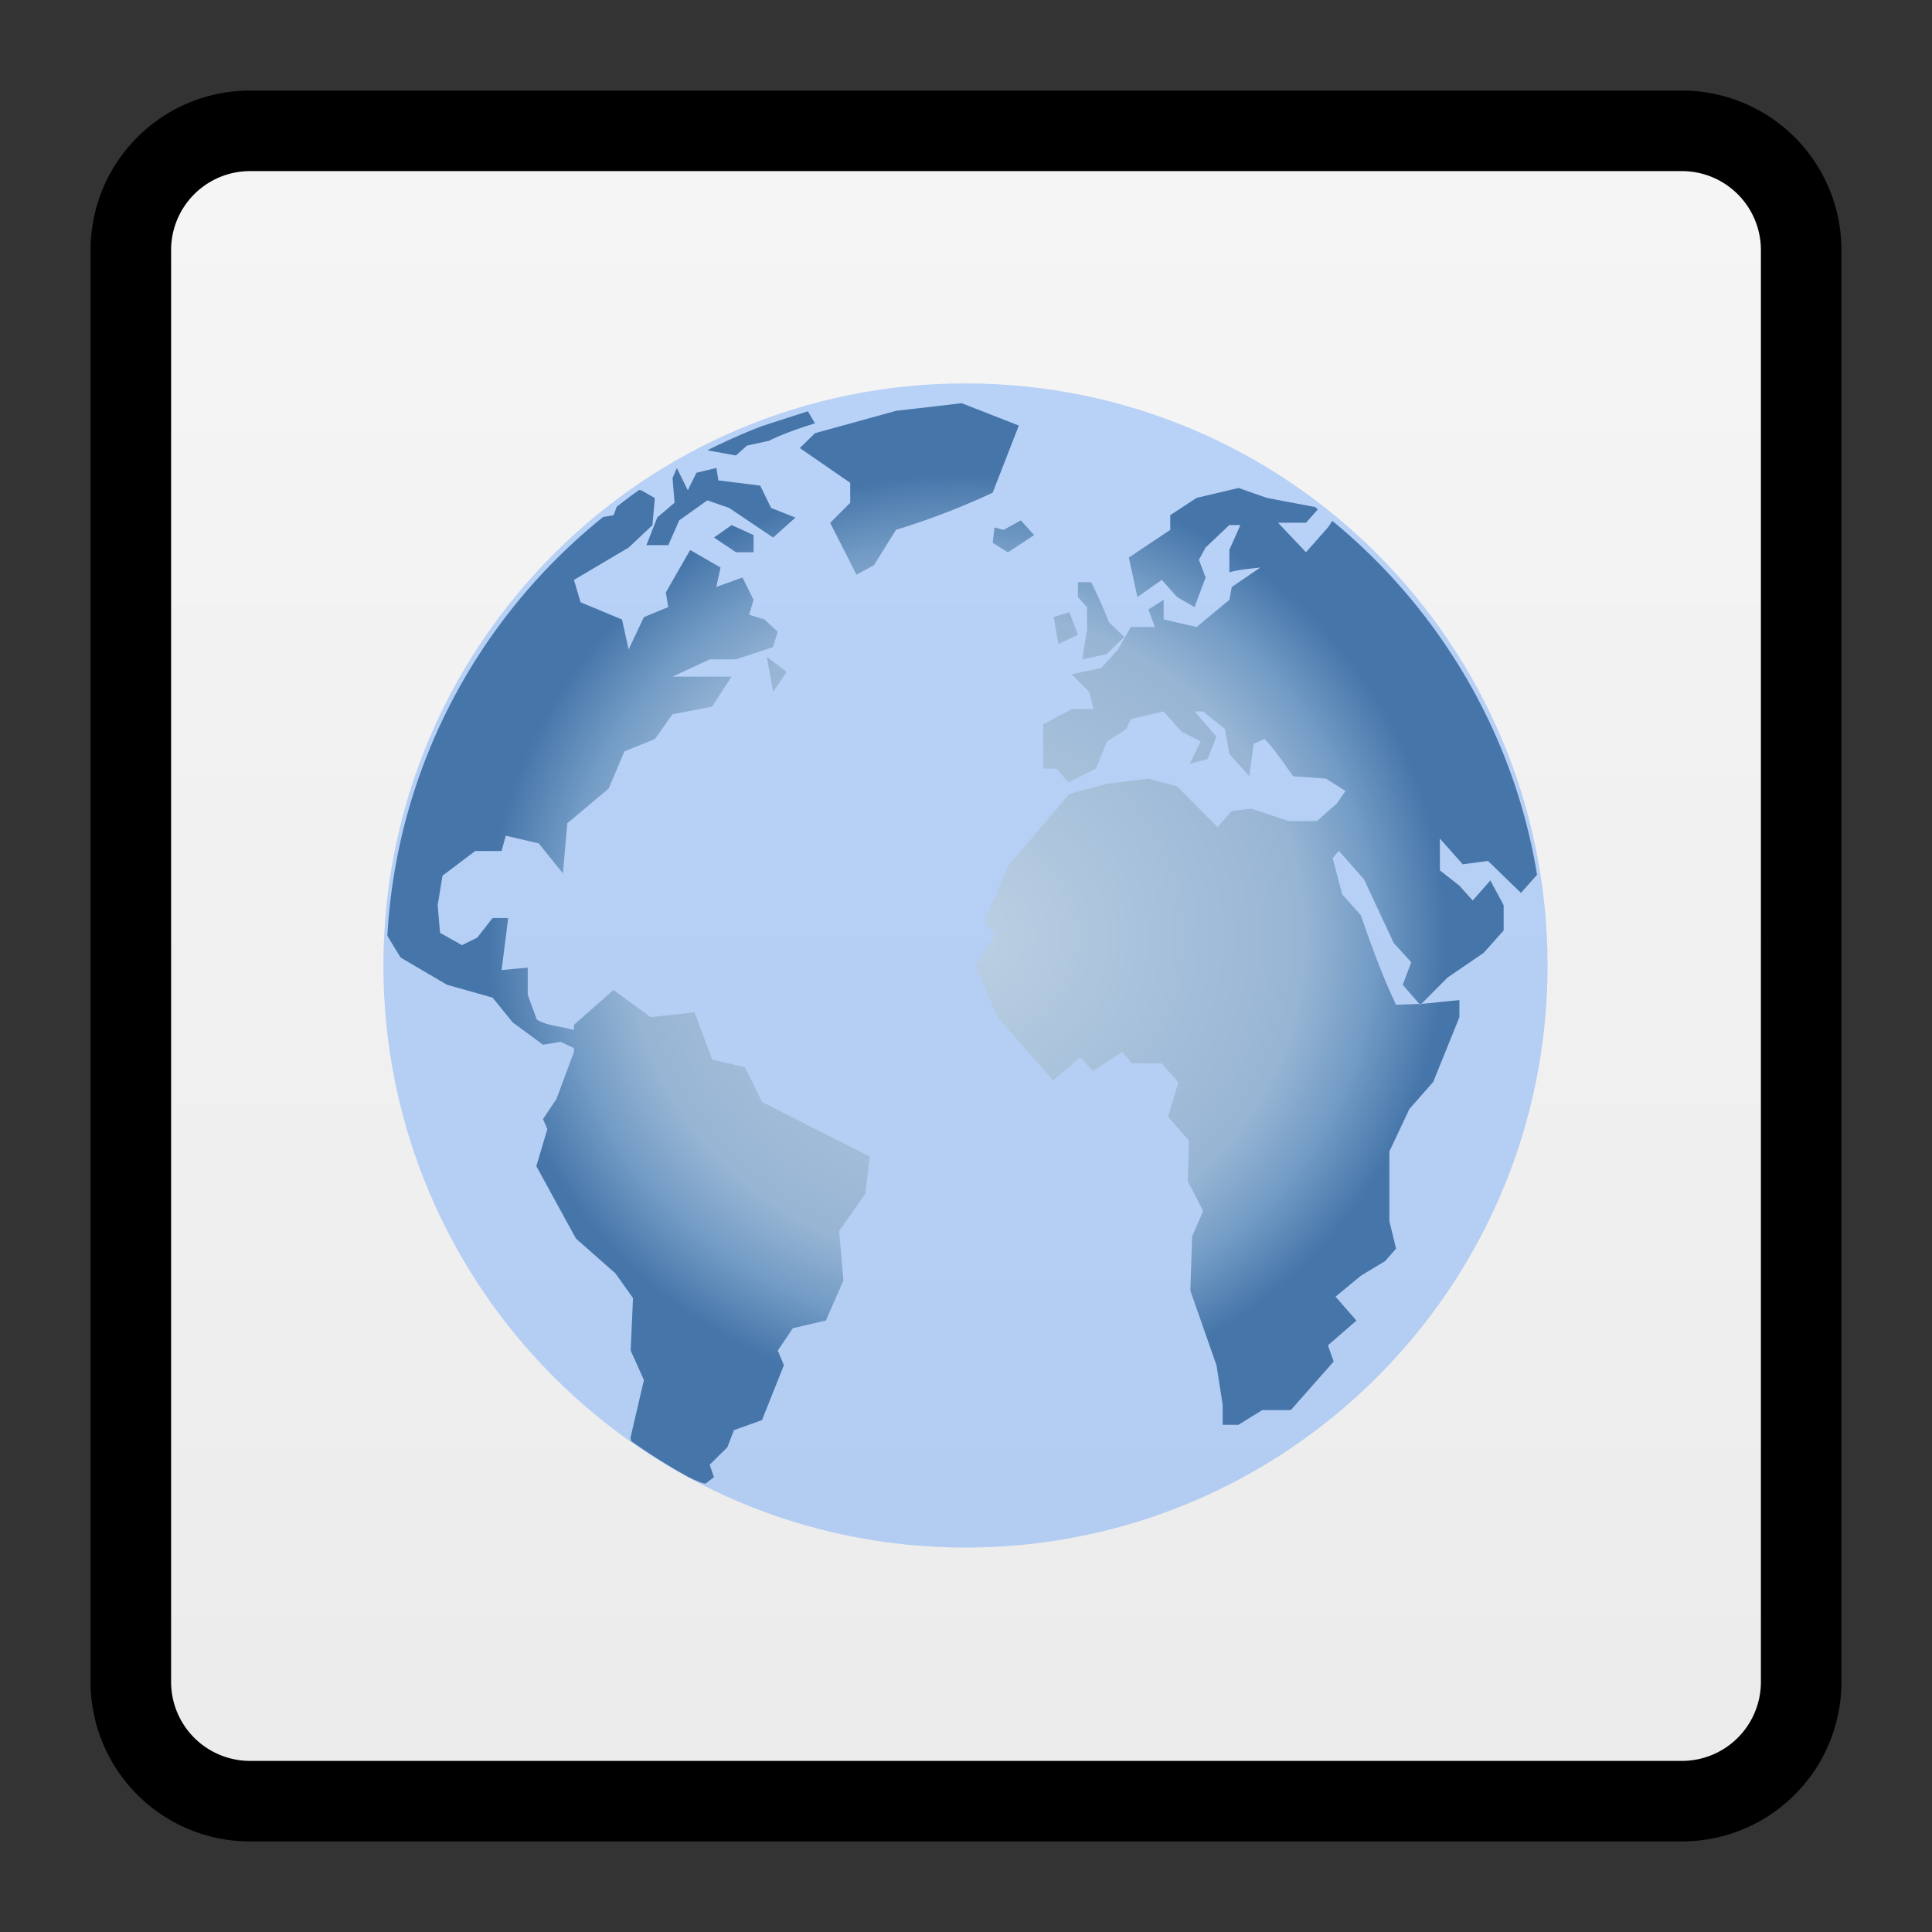 <svg xmlns="http://www.w3.org/2000/svg" viewBox="0 0 64 64"><rect x="0" y="0" width="64" height="64" fill="#333333" stroke="none"/><linearGradient id="A" gradientUnits="userSpaceOnUse" x1="48" x2="48" y1="90" y2="5.988"><stop offset="0" stop-color="#e6e6e6"/><stop offset="1" stop-color="#f5f5f5"/></linearGradient><filter id="B" height="1" width="1" x="0" y="0"><feColorMatrix in="SourceGraphic" values="0 0 0 0 1 0 0 0 0 1 0 0 0 0 1 0 0 0 1 0"/></filter><mask id="C"><g filter="url(#B)"><path d="M0 0h64v64H0z" fill-opacity=".3"/></g></mask><clipPath id="D"><path d="M0 0h64v64H0z"/></clipPath><radialGradient id="E" cx="25.103" cy="22.635" gradientTransform="matrix(.829 0 0 .801 11.205 12.894)" gradientUnits="userSpaceOnUse" r="19.19"><stop offset="0" stop-color="#bcd0e3"/><stop offset=".703" stop-color="#97b5d4"/><stop offset=".851" stop-color="#729bc5"/><stop offset="1" stop-color="#4575a9"/></radialGradient><path d="M8.286 4.334h47.428a3.95 3.95 0 0 1 3.952 3.952v47.428a3.95 3.95 0 0 1-3.952 3.952H8.286a3.95 3.95 0 0 1-3.952-3.952V8.286a3.95 3.95 0 0 1 3.952-3.952zm0 0" fill="url(#A)" stroke="#00000077" stroke-width="2.668"/><g clip-path="url(#D)" fill="#2a7fff" mask="url(#C)" transform="matrix(1.199 0 0 1.199 -6.385 -6.385)"><path d="M48.082 32c0 8.883-7.199 16.082-16.082 16.082S15.918 40.883 15.918 32 23.117 15.918 32 15.918 48.082 23.117 48.082 32zm0 0"/></g><path d="M31.858 13.357l-2.179.253-2.679.74-.506.492 1.671 1.152v.661l-.664.665.871 1.718.582-.318.725-1.167a24.7 24.7 0 0 0 3.204-1.231l.867-2.225zm-5.096.267l-1.42.458-.014.014c-.013.005-.023 0-.032 0-.641.239-1.255.52-1.865.82l.946.173.366-.327.725-.159c.496-.243 1.002-.412 1.528-.58zm-4.338 1.878l-.145.332.066.82-.572.487-.36.918h.725l.361-.82.932-.665.727.253 1.452.98.74-.661-.806-.319-.361-.74-1.386-.173-.066-.412-.661.159-.285.58-.366-.74zm18.6.665l-1.386.327-.872.572v.487l-1.372.917.285 1.307.806-.566.506.566.58.333.366-.98-.221-.585.221-.408.787-.745h.366l-.366.822v.745c.332-.094.683-.118 1.026-.159l-.947.646-.079.426-1.086.899-1.091-.252v-.647l-.506.319.219.58h-.801l-.426.746-.553.613-.978.206.58.582.145.571h-.725l-.946.506v1.466h.44l.393.458.917-.458.361-.899.646-.412.145-.329 1.088-.253.585.661.646.333-.366.74.586-.155.3-.745-.727-.835h.282l.725.582.145.824.661.741.145-1.073.361-.159c.361.375.646.811.946 1.233l1.091.079.646.408-.285.412-.661.585h-.93l-1.246-.412-.647.079-.472.535-1.344-1.354-.946-.253-1.373.173-1.246.333-2.018 2.379-.806 1.892.365.412-.646.993.727 1.719 1.845 2.098.899-.773.408.459.978-.632.332.379h.979l.553.632-.347 1.134.693.791-.032 1.354.505.978-.365.838-.061 1.799.867 2.474.205 1.312v.661h.52l.791-.488h.946l1.42-1.61-.192-.535.946-.819-.693-.793.838-.693.806-.487.361-.412-.221-.912v-2.305l.661-1.405.791-.899.867-2.145v-.567l-1.26.127-.034.028-.032-.028-.772.028c-.464-.974-.815-1.948-1.167-2.965l-.619-.693-.313-1.199.205-.239.835.946.978 2.098.585.646-.285.745.553.633c.024-.005.042 0 .066 0l.866-.872 1.199-.82.661-.74v-.838l-.44-.82-.585.665-.44-.492-.647-.506v-1.054l.759.853.835-.113 1.091 1.059.534-.6c-.77-4.704-3.257-8.83-6.783-11.724l-.145.219-.727.821-.926-.979h.927l.393-.441c-.032-.023-.06-.055-.094-.079l-1.592-.3-.946-.332zm-19.845.06c-.258.179-.496.366-.745.553l-.108.287-.347.06c-4.107 3.302-6.833 8.272-7.147 13.869.197.337.441.725.441.725l1.531.899 1.513.427.664.819 1.007.741.585-.095.441.206v.127l-.582 1.564-.445.661.145.333-.365 1.227 1.311 2.398 1.307 1.152.585.82-.079 1.737.44.978-.44 1.892s-.01.014.014.127c.609.43 1.251.838 1.91 1.199.01.005.019.01.034.013.028.014.066.038.094.048.234.107.403.168.44.145l.267-.206-.14-.412.585-.58.219-.567.928-.332.725-1.818-.201-.487.501-.74 1.092-.253.58-1.326-.14-1.644.866-1.227.145-1.233-3.566-1.809-.567-1.152-1.086-.253-.585-1.565-1.452.159-1.233-.899-1.306 1.152v.173c-.398-.116-.881-.131-1.233-.347l-.3-.819v-.899l-.866.079.219-1.723h-.519l-.506.65-.506.249-.727-.408-.079-.914.159-.978 1.086-.82h.872l.14-.506 1.091.253.801.993.145-1.658 1.373-1.152.519-1.227 1.012-.412.58-.819 1.312-.253.646-.993h-1.958l1.233-.572h.866l1.233-.408.155-.506-.441-.411-.506-.155.146-.493-.366-.74-.867.314.14-.646-1.006-.58-.806 1.404.079.488-.806.332-.506 1.073-.219-.994-1.373-.571-.219-.74 1.812-1.073.788-.74.079-.899-.44-.253-.08-.019zm12.637 1.012l-.571.314-.3-.08-.061.506.506.319.867-.572zm-9.578.155l-.585.412.725.487h.586v-.567zm11.47 1.892v.492l.3.333v.74l-.158.993.806-.174.585-.566-.506-.492a16.6 16.6 0 0 0-.587-1.326zm-.285.998l-.519.155.158.899.646-.314-.285-.745zm-10.018 1.481l.206 1.152.445-.661-.646-.492zm0 0" fill="url(#E)"/></svg>